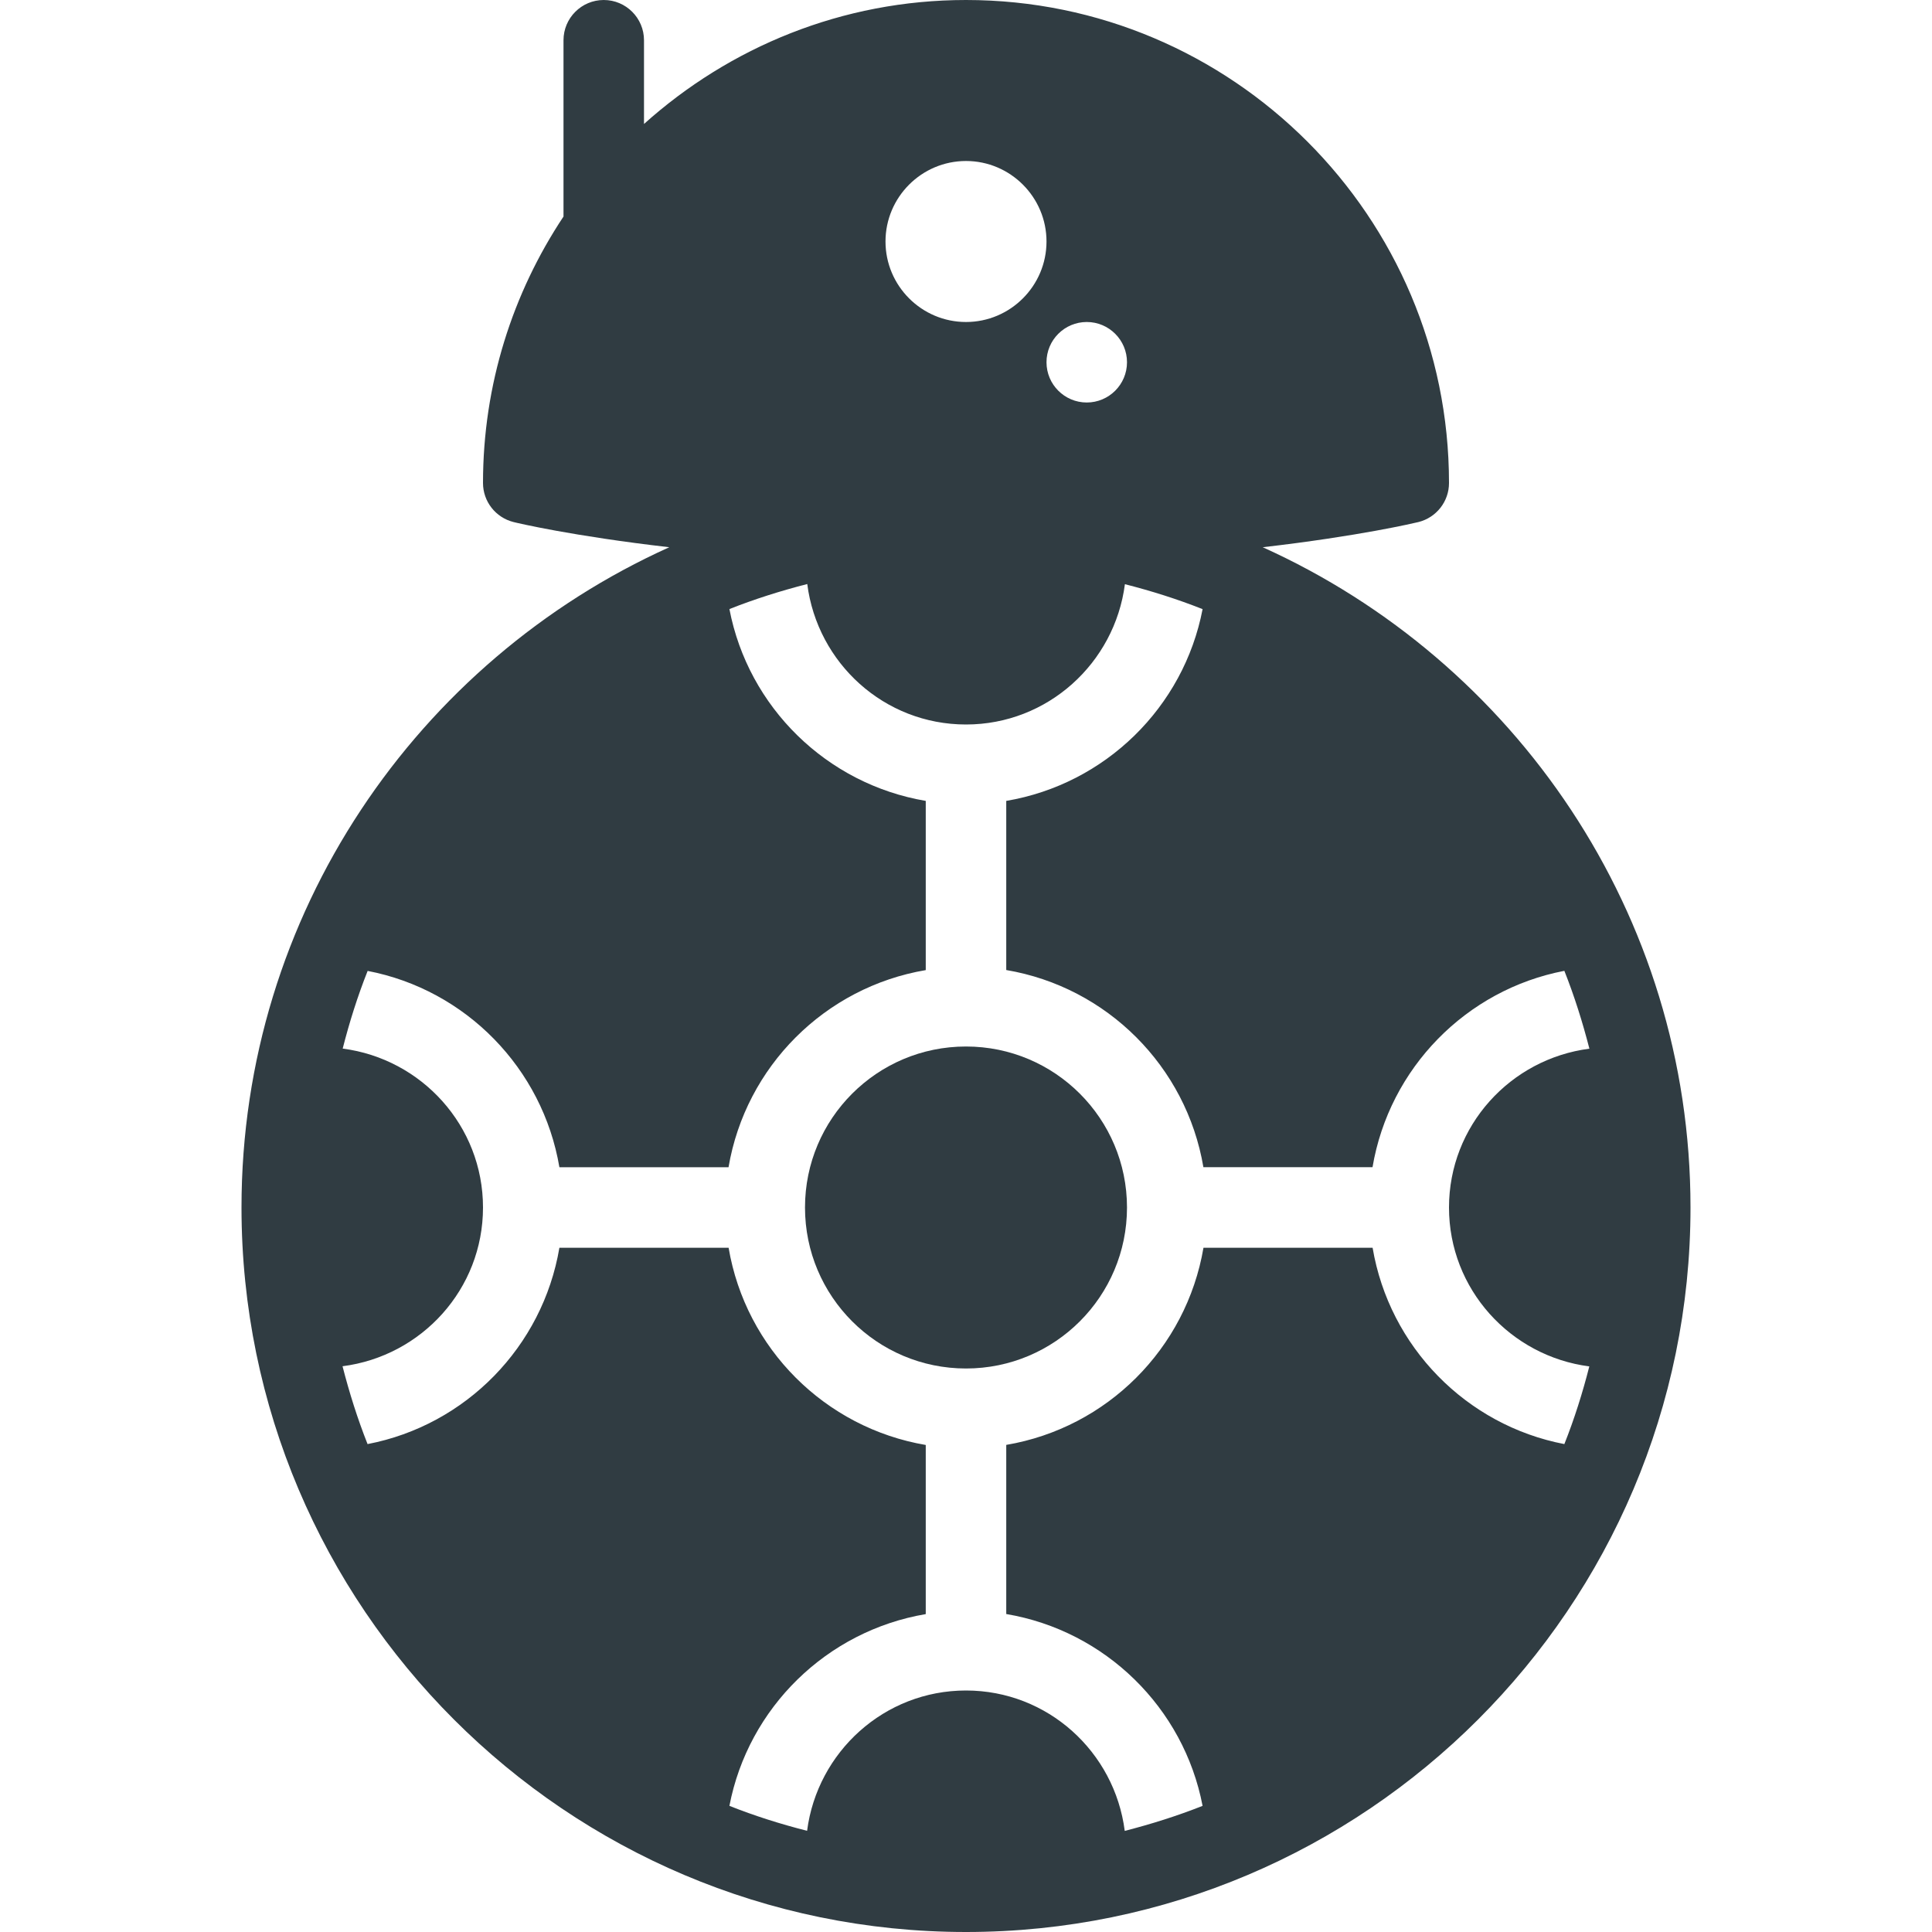 <?xml version="1.0" ?><svg enable-background="new 0 0 24 24" id="Layer_1" version="1.1" viewBox="0 0 24 24" xml:space="preserve" xmlns="http://www.w3.org/2000/svg" xmlns:xlink="http://www.w3.org/1999/xlink"><g><circle cx="12" cy="15" fill="#303C42" r="2"/><path d="M15.686,6.798c1.204-0.139,1.888-0.302,1.935-0.313   C17.844,6.429,18,6.229,18,6c0-3.309-2.691-6-6-6c-1.538,0-2.937,0.586-4,1.54V0.5   C8,0.224,7.776,0,7.5,0S7,0.224,7,0.5v2.19C6.369,3.64,6,4.777,6,6   c0,0.229,0.156,0.429,0.379,0.485c0.047,0.012,0.731,0.174,1.935,0.313   C5.186,8.21,3,11.352,3,15c0,4.962,4.038,9,9,9s9-4.038,9-9   C21,11.352,18.814,8.21,15.686,6.798z M17.051,15.5h-2.101   C14.737,16.752,13.752,17.737,12.5,17.949v2.101   c1.23,0.208,2.205,1.163,2.439,2.383c-0.313,0.124-0.636,0.226-0.967,0.311   C13.846,21.762,13.015,21,12,21c-1.015,0-1.847,0.763-1.974,1.743   c-0.33-0.084-0.653-0.186-0.965-0.31C9.295,21.214,10.27,20.259,11.5,20.051   v-2.101C10.248,17.737,9.263,16.752,9.051,15.5H6.949   c-0.208,1.23-1.163,2.205-2.383,2.439c-0.124-0.313-0.226-0.636-0.311-0.967   C5.238,16.846,6,16.014,6,15c0-1.015-0.763-1.847-1.743-1.974   c0.084-0.33,0.186-0.653,0.31-0.965C5.786,12.295,6.741,13.27,6.949,14.5h2.101   C9.263,13.248,10.248,12.263,11.5,12.051V9.949   c-1.23-0.208-2.205-1.163-2.439-2.383c0.313-0.124,0.636-0.226,0.967-0.311   C10.154,8.238,10.985,9,12,9c1.015,0,1.847-0.763,1.974-1.743   c0.33,0.084,0.653,0.186,0.965,0.31C14.705,8.786,13.73,9.741,12.5,9.949v2.101   c1.252,0.212,2.237,1.197,2.449,2.449h2.101   c0.208-1.23,1.163-2.205,2.383-2.439c0.124,0.313,0.226,0.636,0.311,0.967   C18.762,13.154,18,13.986,18,15c0,1.015,0.763,1.847,1.743,1.974   c-0.084,0.33-0.186,0.653-0.31,0.965C18.214,17.705,17.259,16.73,17.051,15.5z    M13.5,4C13.776,4,14,4.224,14,4.5C14,4.776,13.776,5,13.5,5S13,4.776,13,4.5C13,4.224,13.224,4,13.5,4z    M12,2c0.551,0,1,0.449,1,1s-0.449,1-1,1s-1-0.449-1-1S11.449,2,12,2z" fill="#303C42"/></g><g/><g/><g/><g/><g/><g/><g/><g/><g/><g/><g/><g/><g/><g/><g/></svg>